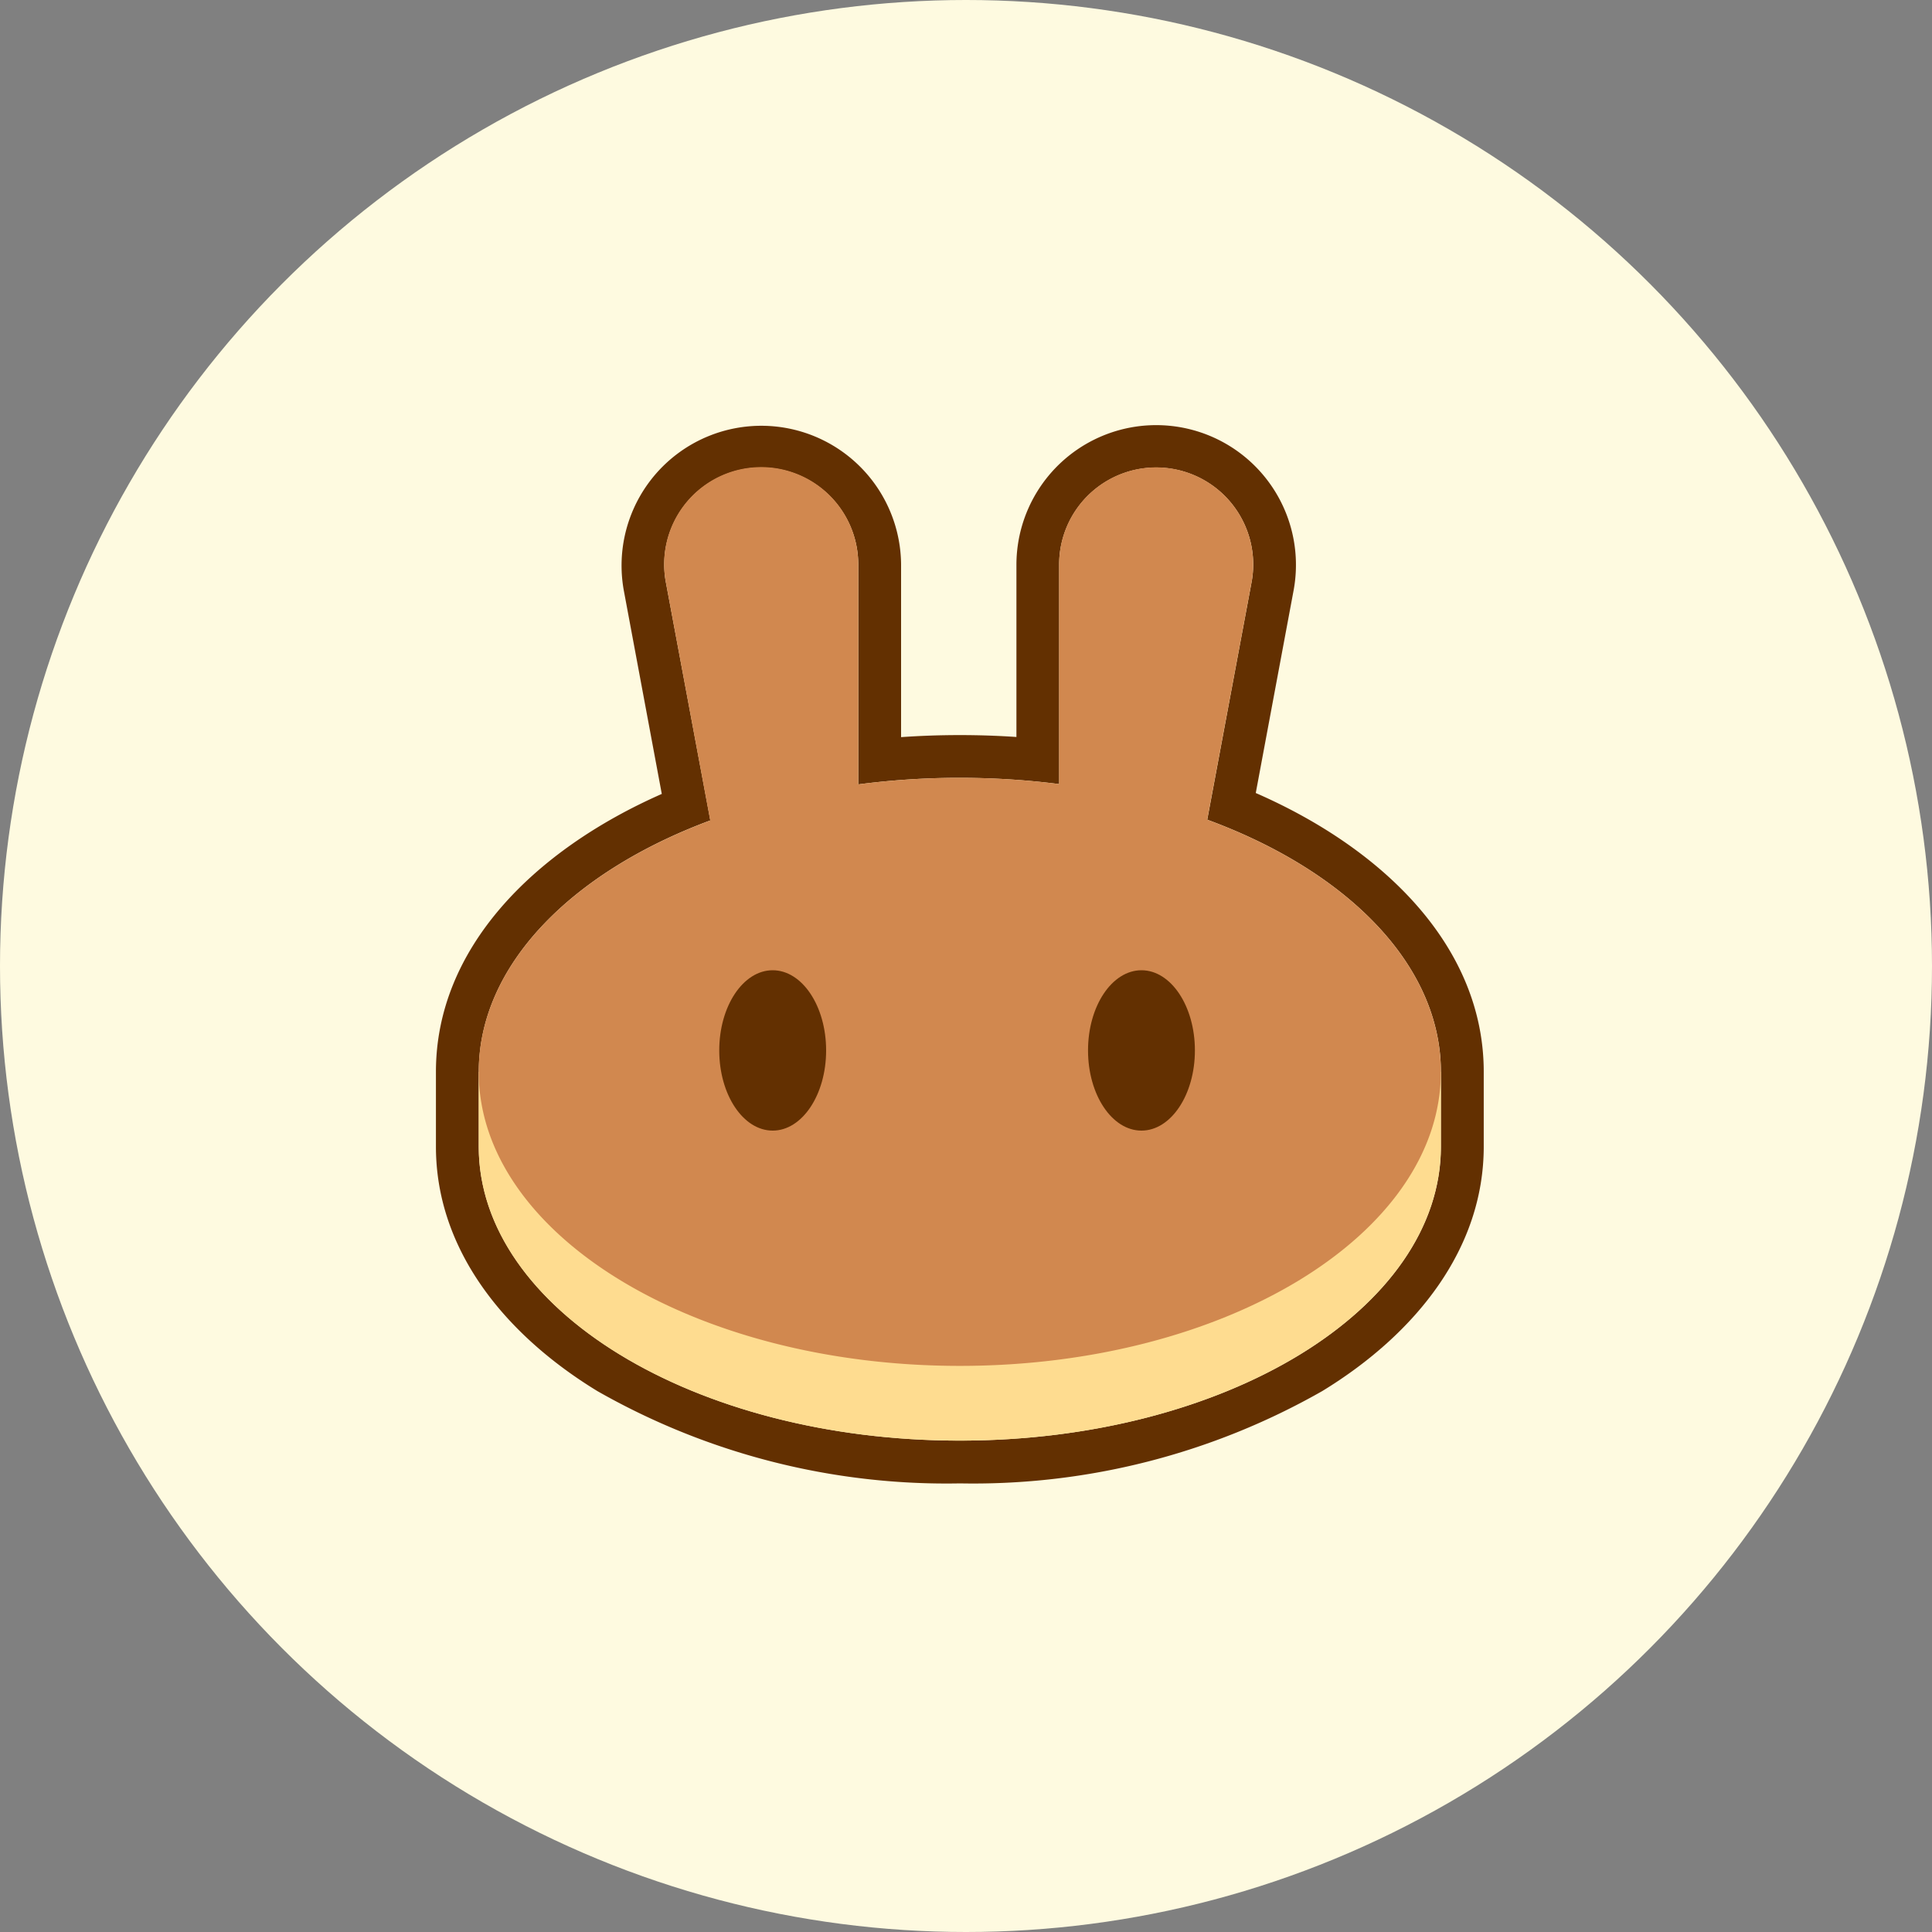<svg xmlns="http://www.w3.org/2000/svg" width="50" height="50" viewBox="0 0 50 50"><rect x="0" y="0" width="50" height="50" fill="#808080" stroke="none"/><g transform="translate(-1245 -578)"><circle cx="25" cy="25" r="25" transform="translate(1245 578)" fill="#fefae0"/><g transform="translate(1256.12 589)"><path d="M5.024,4.281A3.617,3.617,0,1,1,12.2,3.617V8.077q.75-.053,1.522-.053.741,0,1.463.049V3.617a3.617,3.617,0,1,1,7.173.664l-.979,5.242c3.359,1.467,5.9,4.014,5.9,7.215v1.937c0,2.632-1.741,4.836-4.176,6.324a18.241,18.241,0,0,1-9.381,2.391A18.24,18.24,0,0,1,4.338,25C1.9,23.511.162,21.307.162,18.675V16.738c0-3.184,2.514-5.722,5.845-7.191Zm15.1,5.931,1.145-6.134a2.511,2.511,0,1,0-4.978-.461V9.292q-.545-.07-1.107-.11-.72-.051-1.463-.052-.773,0-1.522.056-.561.042-1.107.114V3.617a2.511,2.511,0,1,0-4.978.461l1.149,6.154c-3.593,1.335-5.992,3.749-5.992,6.506v1.937c0,4.2,5.574,7.608,12.45,7.608s12.45-3.406,12.45-7.608V16.738C26.168,13.967,23.744,11.542,20.121,10.212Z" fill="#633001" fill-rule="evenodd"/><path d="M26.355,21.492c0,4.2-5.574,7.608-12.45,7.608s-12.45-3.406-12.45-7.608V19.556h24.9Z" transform="translate(-0.186 -2.817)" fill="#fedc90"/><path d="M6.3,4.264A2.511,2.511,0,1,1,11.276,3.8V9.486a20.423,20.423,0,0,1,5.2-.008V3.8a2.511,2.511,0,1,1,4.978.461L20.307,10.4c3.623,1.33,6.048,3.755,6.048,6.527,0,4.2-5.574,7.608-12.45,7.608s-12.45-3.406-12.45-7.608c0-2.757,2.4-5.172,5.992-6.506Z" transform="translate(-0.186 -0.186)" fill="#d1884f" fill-rule="evenodd"/><path d="M11.494,18.56c0,1.146-.619,2.075-1.383,2.075s-1.383-.929-1.383-2.075.619-2.075,1.383-2.075S11.494,17.414,11.494,18.56Z" transform="translate(-1.234 -2.375)" fill="#633001"/><path d="M22.645,18.56c0,1.146-.619,2.075-1.383,2.075s-1.383-.929-1.383-2.075.619-2.075,1.383-2.075S22.645,17.414,22.645,18.56Z" transform="translate(-2.841 -2.375)" fill="#633001"/></g></g></svg>